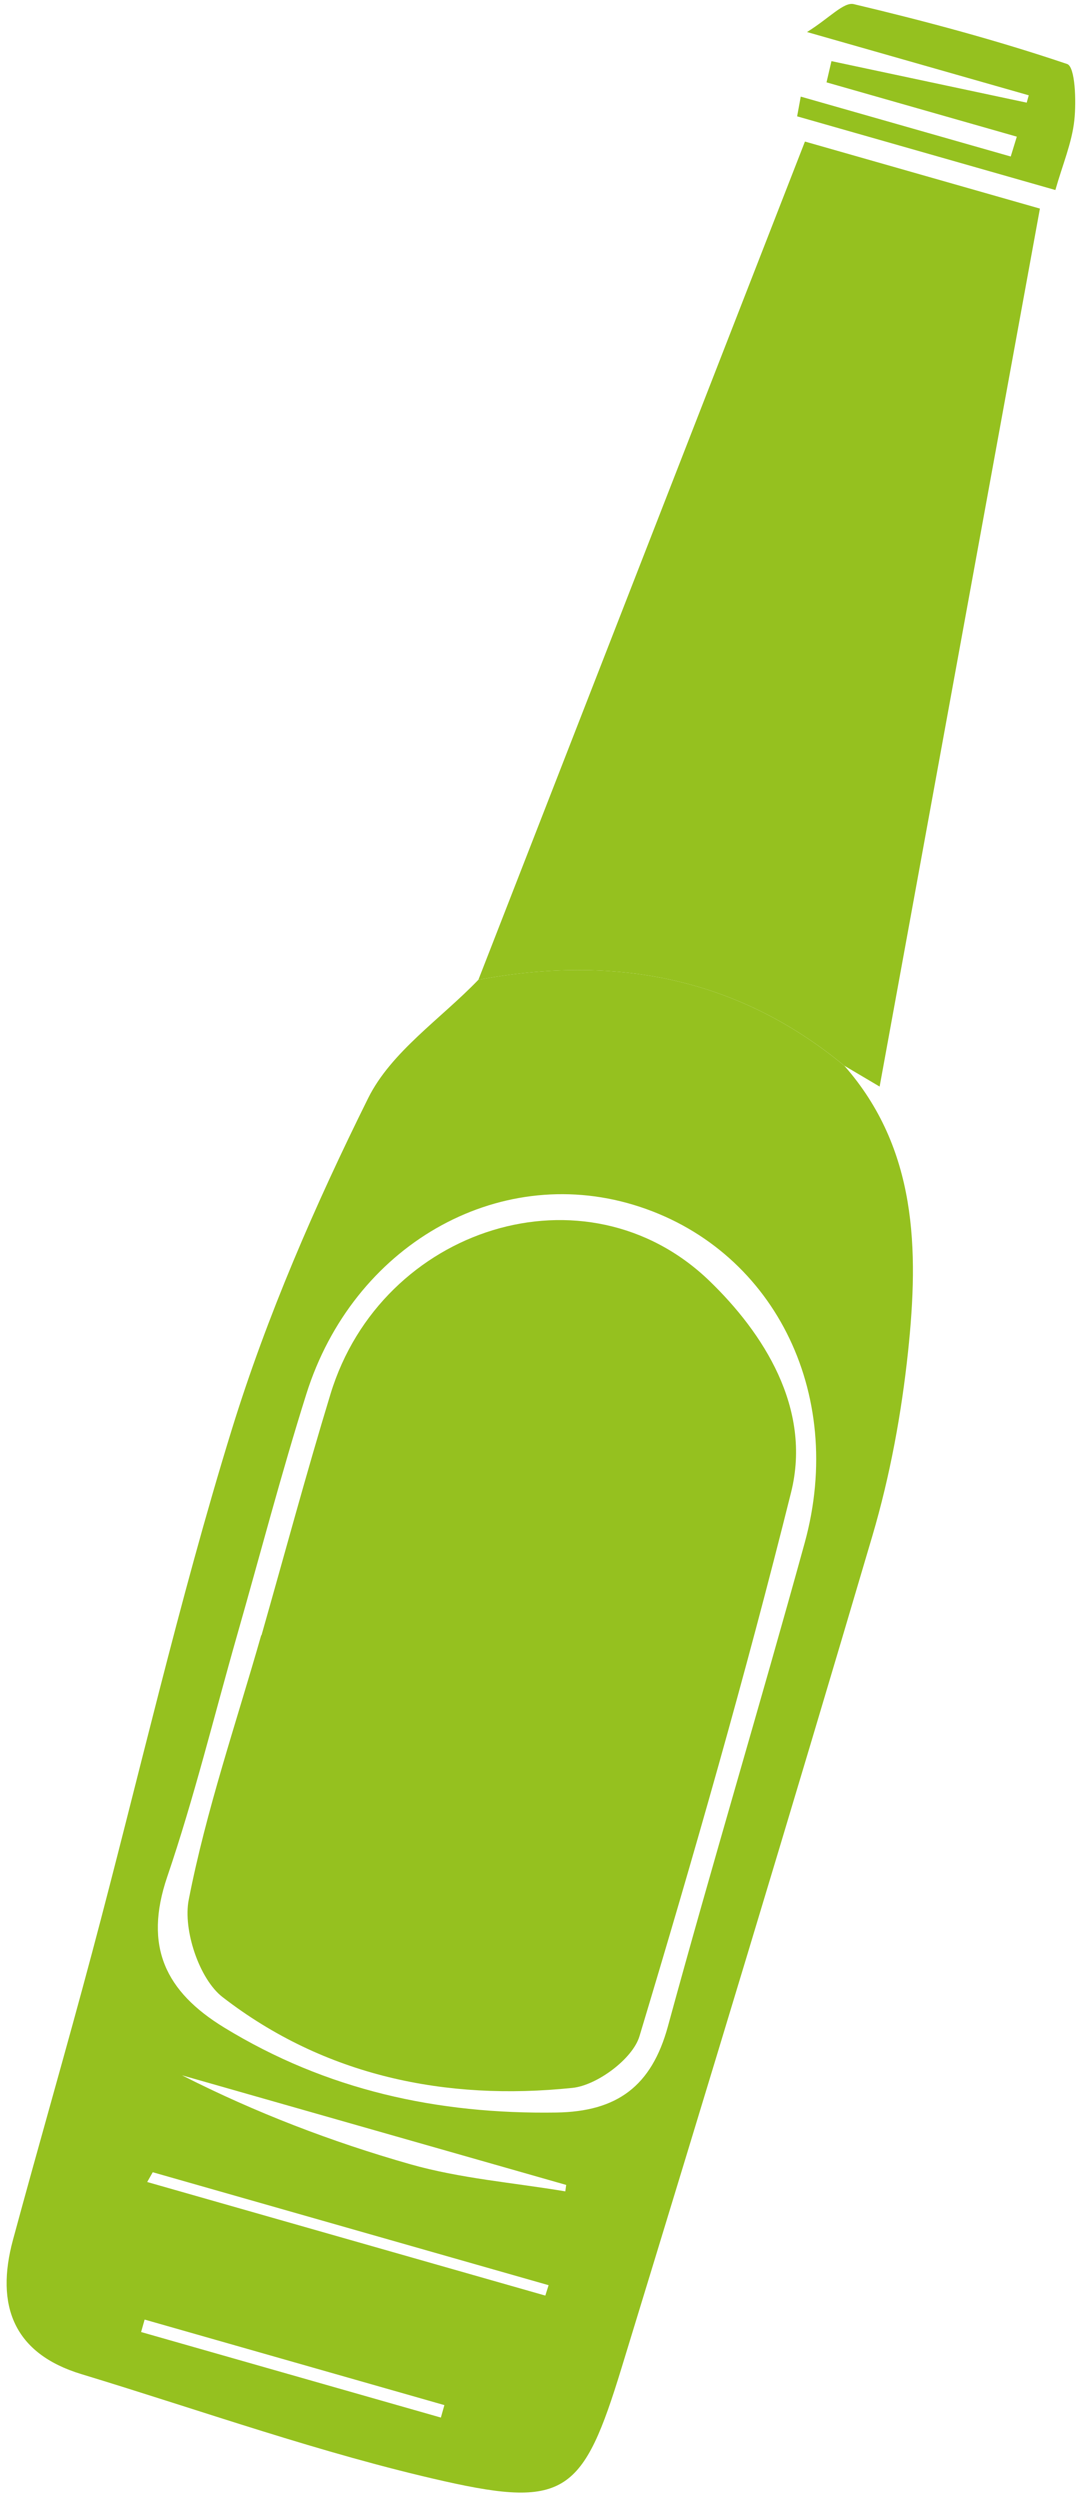 <svg width="51" height="118" viewBox="0 0 51 118" fill="none" xmlns="http://www.w3.org/2000/svg">
<path d="M39.869 50.297C43.313 54.214 43.389 58.979 42.882 63.779C42.572 66.711 42.028 69.664 41.195 72.491C37.325 85.612 33.35 98.703 29.344 111.783C27.551 117.639 26.704 118.393 20.99 117.109C15.188 115.805 9.548 113.785 3.844 112.053C0.641 111.081 -0.225 108.814 0.612 105.717C1.837 101.189 3.143 96.683 4.35 92.152C6.544 83.921 8.435 75.597 10.947 67.466C12.607 62.097 14.883 56.871 17.384 51.832C18.47 49.644 20.815 48.088 22.589 46.244C28.948 45.052 34.78 46.096 39.867 50.297L39.869 50.297ZM11.192 77.195C10.108 80.995 9.17 84.845 7.897 88.58C6.775 91.874 7.821 94.004 10.583 95.693C15.413 98.647 20.656 99.793 26.275 99.706C29.135 99.662 30.767 98.471 31.541 95.636C33.621 88.012 35.899 80.442 37.998 72.823C39.965 65.681 36.454 58.846 29.926 56.868C23.466 54.911 16.67 58.79 14.464 65.801C13.277 69.568 12.279 73.396 11.192 77.195ZM26.695 103.427C26.709 103.325 26.724 103.225 26.737 103.123L8.594 97.949C12.067 99.714 15.67 101.092 19.365 102.144C21.738 102.82 24.247 103.016 26.695 103.427L26.695 103.427ZM7.213 102.524L6.951 102.985L25.751 108.346C25.803 108.183 25.854 108.019 25.906 107.855L7.213 102.524ZM6.83 109.478C6.775 109.674 6.719 109.87 6.663 110.066L20.819 114.103C20.874 113.907 20.93 113.711 20.985 113.515L6.83 109.478Z" fill="#95C11F"/>
<path d="M39.869 50.297C34.782 46.097 28.949 45.053 22.59 46.245C27.709 33.114 32.826 19.984 38.011 6.681L49.107 9.845C46.564 23.767 44.05 37.53 41.538 51.284C41.063 51.003 40.466 50.65 39.869 50.297Z" fill="#95C11F"/>
<path d="M49.837 8.969L37.642 5.491C37.699 5.181 37.755 4.871 37.813 4.56L47.729 7.387L48.016 6.45L39.03 3.887L39.263 2.885C42.336 3.539 45.41 4.192 48.483 4.845C48.516 4.729 48.548 4.613 48.58 4.498L38.109 1.512C39.16 0.859 39.843 0.083 40.316 0.195C43.711 1 47.089 1.906 50.393 3.021C50.775 3.15 50.828 4.771 50.733 5.67C50.62 6.736 50.179 7.767 49.837 8.969Z" fill="#95C11F"/>
<path d="M12.348 77.182C13.431 73.382 14.457 69.566 15.609 65.788C18.011 57.916 27.685 54.826 33.517 60.47C36.018 62.89 38.352 66.448 37.356 70.438C35.206 79.056 32.758 87.604 30.196 96.109C29.875 97.175 28.187 98.424 27.033 98.543C21.043 99.165 15.328 97.983 10.507 94.256C9.409 93.407 8.636 91.084 8.911 89.67C9.734 85.445 11.15 81.334 12.335 77.178L12.348 77.182Z" fill="#95C11F"/>
</svg>
